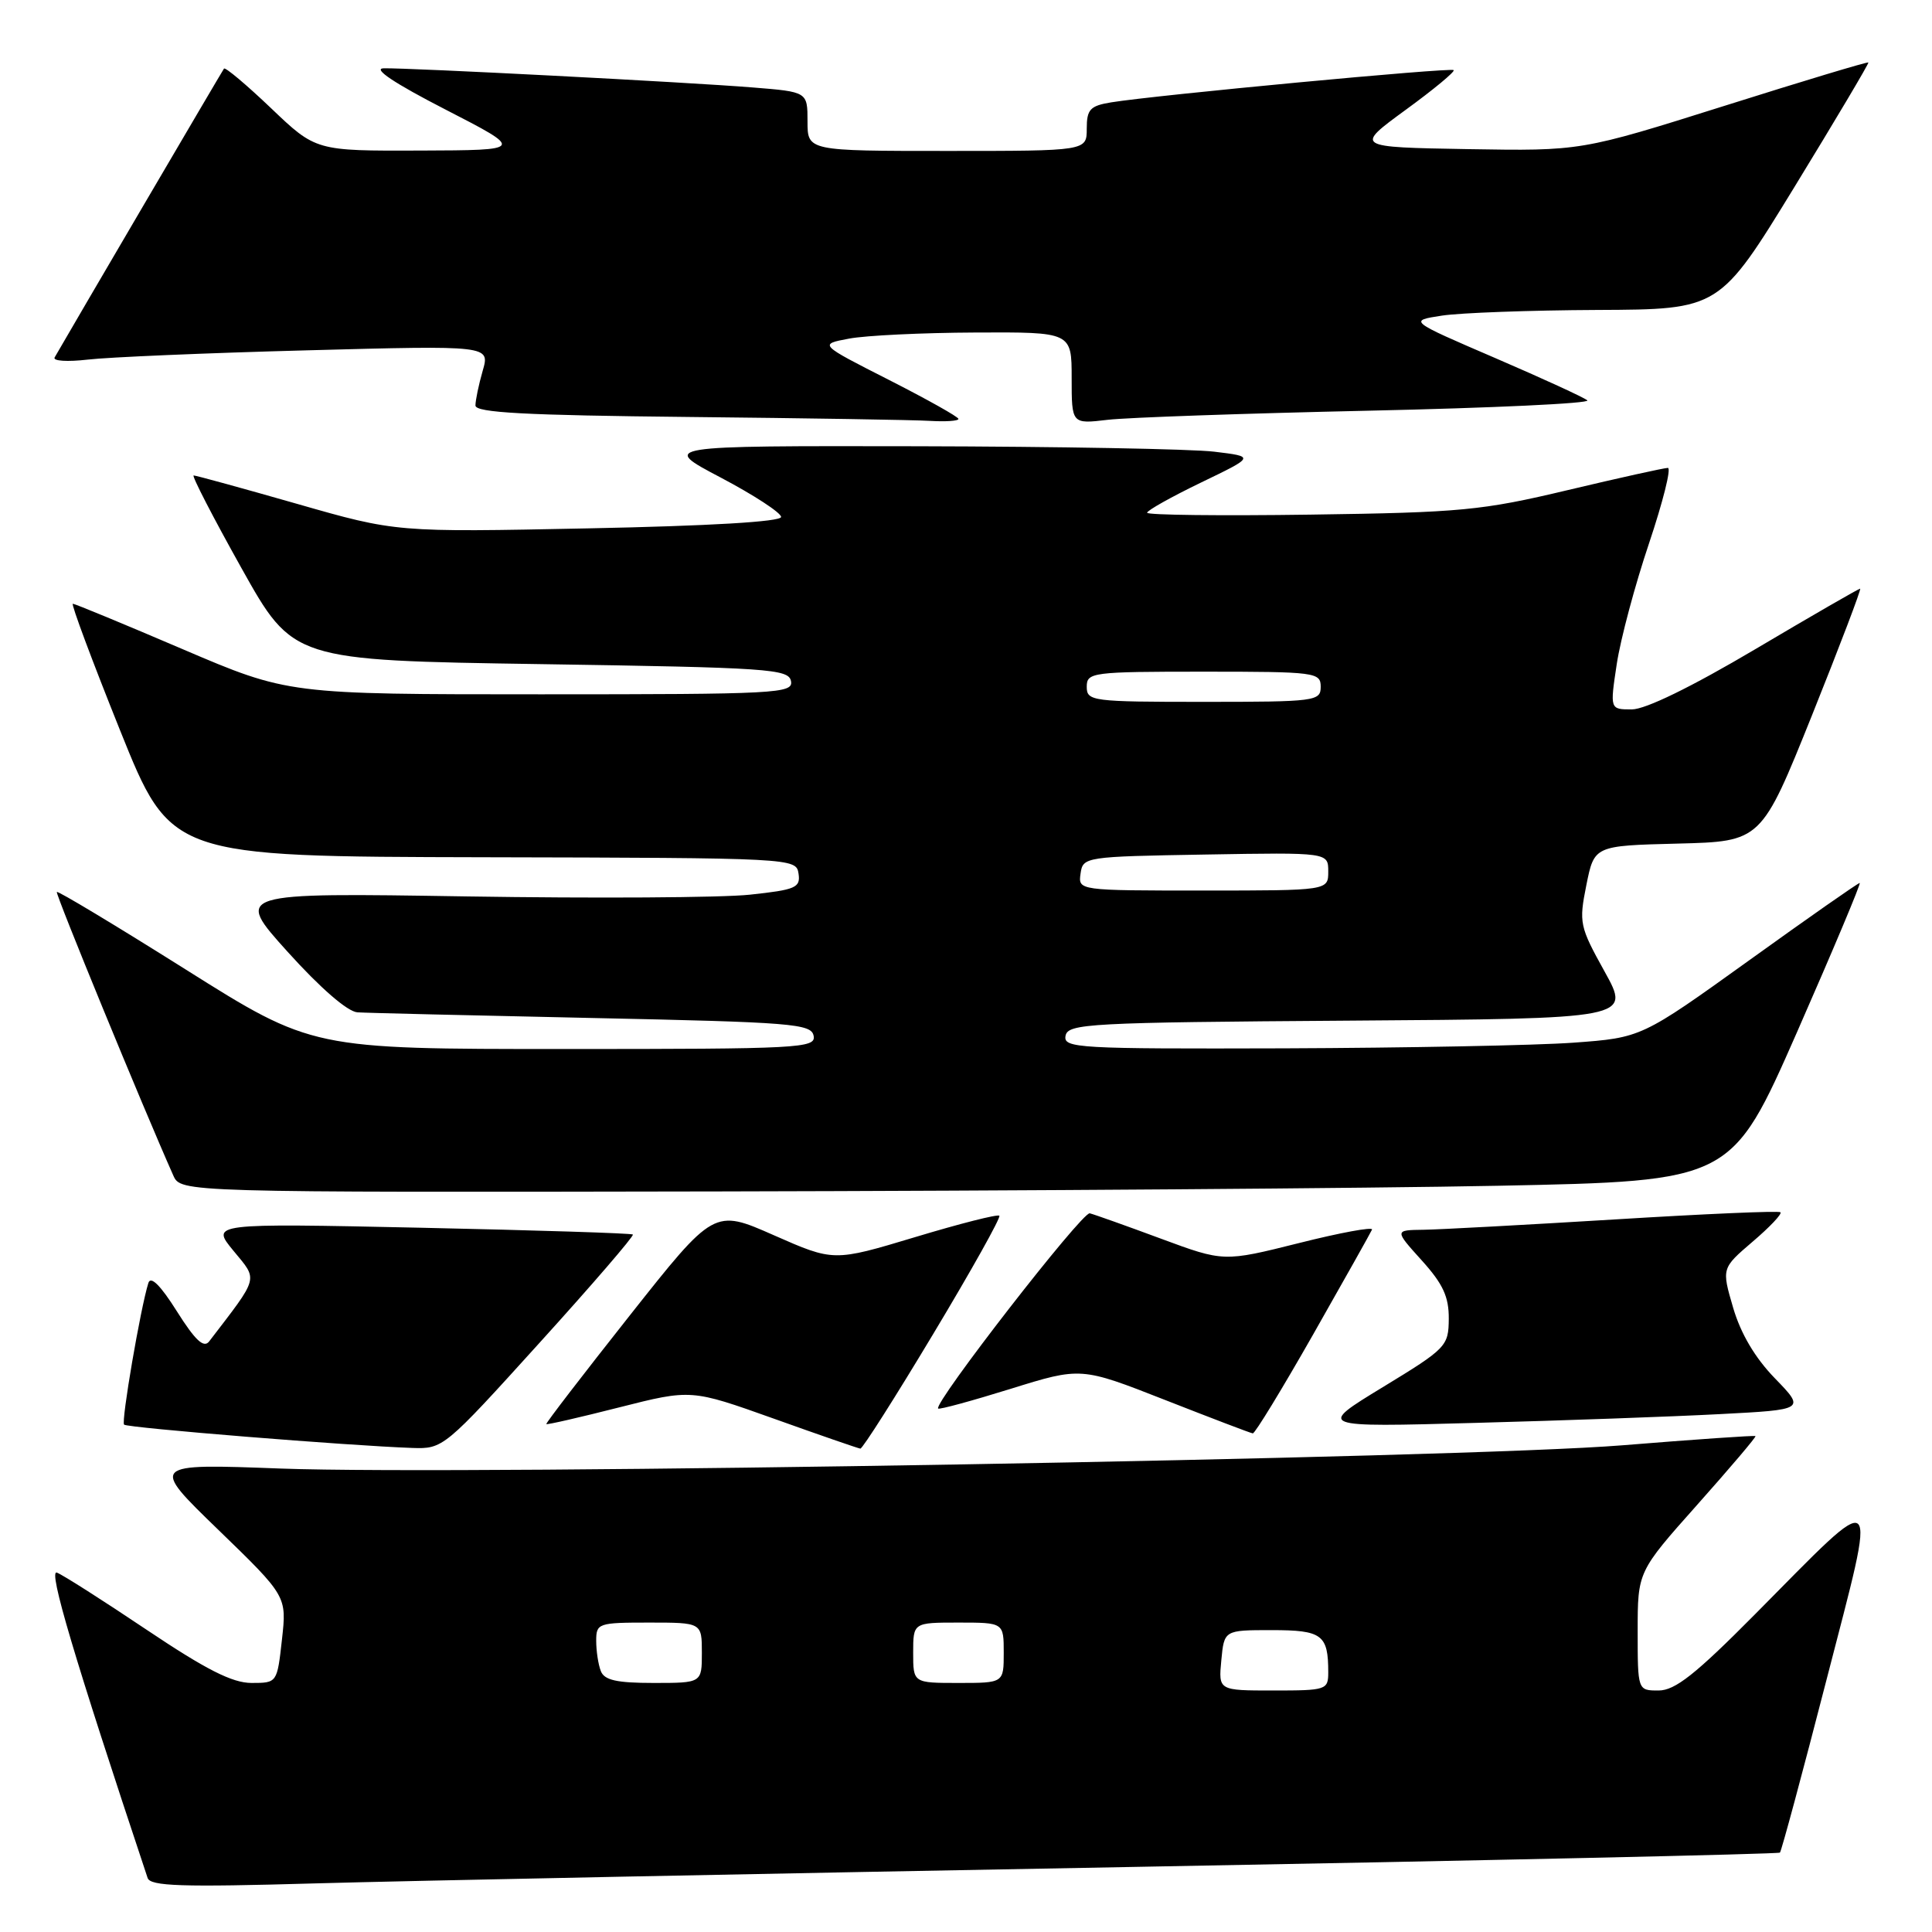 <?xml version="1.0" encoding="UTF-8" standalone="no"?>
<!DOCTYPE svg PUBLIC "-//W3C//DTD SVG 1.1//EN" "http://www.w3.org/Graphics/SVG/1.1/DTD/svg11.dtd" >
<svg xmlns="http://www.w3.org/2000/svg" xmlns:xlink="http://www.w3.org/1999/xlink" version="1.1" viewBox="0 0 256 256">
 <g >
 <path fill="currentColor"
d=" M 149.50 247.39 C 196.80 246.53 235.66 245.67 235.85 245.48 C 236.05 245.28 238.83 234.96 242.03 222.55 C 248.83 196.18 249.51 196.79 232.52 213.93 C 224.66 221.86 221.95 224.00 219.77 224.00 C 217.00 224.00 217.00 224.00 217.00 216.13 C 217.00 208.25 217.00 208.25 224.90 199.38 C 229.25 194.49 232.72 190.41 232.61 190.29 C 232.51 190.18 224.57 190.73 214.96 191.51 C 193.81 193.23 61.87 195.51 37.19 194.59 C 19.87 193.94 19.87 193.94 28.94 202.72 C 38.00 211.50 38.00 211.50 37.36 217.25 C 36.72 222.99 36.72 223.00 33.33 223.00 C 30.78 223.00 27.30 221.23 19.44 215.96 C 13.66 212.08 8.31 208.67 7.54 208.38 C 6.35 207.92 9.81 219.57 19.56 248.84 C 19.92 249.93 24.04 250.07 41.75 249.56 C 53.71 249.22 102.20 248.25 149.50 247.39 Z  M 71.48 177.94 C 78.49 170.21 84.05 163.75 83.86 163.58 C 83.66 163.41 71.00 163.01 55.72 162.68 C 27.93 162.09 27.93 162.09 30.94 165.74 C 34.21 169.71 34.40 169.02 27.71 177.75 C 27.00 178.67 25.87 177.61 23.44 173.76 C 21.27 170.31 19.97 169.02 19.66 170.00 C 18.61 173.35 16.04 188.37 16.44 188.77 C 16.86 189.20 46.37 191.58 54.63 191.86 C 58.71 192.00 58.88 191.86 71.48 177.94 Z  M 123.66 176.75 C 128.70 168.36 132.64 161.32 132.42 161.09 C 132.20 160.86 127.17 162.14 121.24 163.93 C 110.47 167.17 110.47 167.17 102.55 163.68 C 94.62 160.18 94.62 160.18 83.42 174.34 C 77.26 182.13 72.29 188.59 72.39 188.70 C 72.49 188.81 76.84 187.81 82.07 186.48 C 91.58 184.07 91.58 184.07 102.54 187.98 C 108.57 190.14 113.73 191.92 114.00 191.95 C 114.28 191.98 118.63 185.14 123.66 176.75 Z  M 174.00 176.82 C 178.12 169.57 181.63 163.32 181.80 162.93 C 181.96 162.53 177.61 163.33 172.13 164.71 C 162.15 167.21 162.15 167.21 153.83 164.13 C 149.25 162.43 145.00 160.92 144.40 160.77 C 143.40 160.53 123.64 185.98 124.31 186.64 C 124.47 186.80 128.79 185.62 133.91 184.03 C 143.23 181.13 143.23 181.13 154.37 185.50 C 160.49 187.90 165.72 189.90 166.00 189.93 C 166.28 189.97 169.88 184.06 174.00 176.82 Z  M 227.85 187.38 C 239.21 186.79 239.21 186.79 235.19 182.64 C 232.55 179.93 230.65 176.70 229.65 173.28 C 228.12 168.05 228.12 168.05 232.23 164.53 C 234.50 162.60 236.16 160.84 235.92 160.63 C 235.69 160.42 225.82 160.85 214.00 161.58 C 202.18 162.30 190.76 162.92 188.63 162.95 C 184.77 163.00 184.77 163.00 188.38 167.00 C 191.21 170.13 191.99 171.83 191.97 174.75 C 191.94 178.38 191.66 178.67 183.22 183.81 C 174.50 189.12 174.50 189.12 195.50 188.54 C 207.05 188.23 221.61 187.71 227.85 187.38 Z  M 198.47 157.12 C 229.43 156.50 229.43 156.50 238.12 136.75 C 242.89 125.89 246.63 117.00 246.42 117.00 C 246.20 117.00 239.61 121.61 231.77 127.25 C 217.50 137.50 217.50 137.50 208.50 138.16 C 203.55 138.52 186.30 138.85 170.18 138.91 C 142.76 138.99 140.88 138.89 141.19 137.25 C 141.50 135.63 144.22 135.48 178.81 135.24 C 216.08 134.98 216.08 134.98 212.62 128.74 C 209.30 122.76 209.20 122.28 210.20 117.28 C 211.25 112.06 211.25 112.06 222.32 111.78 C 233.38 111.50 233.38 111.50 240.11 94.75 C 243.80 85.54 246.67 78.00 246.48 78.00 C 246.29 78.00 240.05 81.60 232.62 86.00 C 224.10 91.04 218.04 94.00 216.22 94.00 C 213.32 94.00 213.32 94.00 214.23 87.98 C 214.73 84.67 216.66 77.47 218.51 71.98 C 220.35 66.49 221.48 62.00 221.00 62.00 C 220.52 62.00 214.55 63.32 207.74 64.94 C 196.36 67.65 193.59 67.91 173.67 68.19 C 161.75 68.36 152.00 68.25 152.00 67.94 C 152.00 67.64 155.21 65.84 159.14 63.94 C 166.28 60.50 166.28 60.50 160.89 59.85 C 157.92 59.49 140.20 59.17 121.50 59.13 C 87.50 59.07 87.50 59.07 95.50 63.28 C 99.90 65.60 103.50 67.95 103.50 68.50 C 103.50 69.13 93.99 69.69 78.00 70.01 C 52.50 70.53 52.50 70.53 39.35 66.76 C 32.11 64.69 25.96 63.00 25.66 63.00 C 25.37 63.00 28.21 68.51 31.98 75.25 C 38.83 87.50 38.83 87.50 71.65 88.00 C 101.89 88.46 104.50 88.64 104.81 90.25 C 105.13 91.89 103.01 92.00 71.67 92.00 C 38.19 92.00 38.19 92.00 24.16 86.00 C 16.45 82.70 9.92 80.00 9.65 80.00 C 9.39 80.00 12.20 87.54 15.90 96.75 C 22.63 113.50 22.63 113.50 64.06 113.59 C 105.18 113.68 105.50 113.70 105.81 115.76 C 106.09 117.62 105.44 117.90 99.36 118.55 C 95.64 118.95 78.75 119.05 61.82 118.78 C 31.05 118.29 31.05 118.29 38.13 126.14 C 42.45 130.93 46.05 134.05 47.36 134.14 C 48.54 134.22 62.54 134.55 78.49 134.89 C 105.02 135.45 107.50 135.65 107.81 137.25 C 108.13 138.89 106.02 139.00 74.75 139.00 C 41.35 139.00 41.35 139.00 24.57 128.44 C 15.34 122.63 7.67 118.02 7.53 118.19 C 7.32 118.44 18.93 146.70 22.96 155.75 C 23.96 158.00 23.96 158.00 95.73 157.87 C 135.20 157.79 181.43 157.46 198.47 157.12 Z  M 127.00 55.51 C 127.00 55.24 122.84 52.91 117.75 50.32 C 108.50 45.62 108.50 45.62 112.50 44.87 C 114.70 44.45 122.24 44.09 129.25 44.06 C 142.00 44.00 142.00 44.00 142.00 50.09 C 142.00 56.19 142.00 56.19 146.75 55.63 C 149.36 55.32 164.93 54.78 181.33 54.42 C 197.74 54.06 210.79 53.45 210.33 53.05 C 209.88 52.66 204.36 50.13 198.07 47.42 C 186.64 42.50 186.64 42.50 191.07 41.82 C 193.51 41.45 202.78 41.11 211.67 41.07 C 227.84 41.00 227.84 41.00 237.79 24.75 C 243.26 15.81 247.66 8.40 247.57 8.28 C 247.47 8.16 238.87 10.75 228.45 14.04 C 209.50 20.01 209.50 20.01 194.50 19.76 C 179.50 19.50 179.50 19.50 186.24 14.57 C 189.95 11.87 192.82 9.49 192.62 9.29 C 192.25 8.92 153.15 12.60 147.25 13.56 C 144.44 14.02 144.00 14.49 144.00 17.05 C 144.00 20.00 144.00 20.00 125.50 20.00 C 107.00 20.00 107.00 20.00 107.00 16.09 C 107.00 12.17 107.00 12.17 99.75 11.59 C 91.17 10.89 54.20 8.98 50.84 9.05 C 49.33 9.08 52.25 11.03 59.00 14.50 C 69.50 19.90 69.50 19.90 55.68 19.95 C 41.85 20.00 41.85 20.00 35.92 14.34 C 32.66 11.23 29.85 8.87 29.68 9.09 C 29.44 9.41 9.30 43.76 7.24 47.36 C 6.97 47.84 8.94 47.96 11.62 47.65 C 14.30 47.33 27.40 46.77 40.71 46.42 C 64.93 45.77 64.93 45.77 63.96 49.13 C 63.43 50.97 63.00 53.05 63.00 53.73 C 63.00 54.68 69.58 55.03 91.25 55.25 C 106.79 55.41 121.19 55.64 123.25 55.77 C 125.31 55.89 127.00 55.78 127.00 55.51 Z  M 161.83 220.00 C 162.21 216.00 162.21 216.00 168.50 216.00 C 175.19 216.00 176.00 216.60 176.00 221.58 C 176.00 223.92 175.75 224.00 168.72 224.00 C 161.45 224.00 161.45 224.00 161.83 220.00 Z  M 79.61 221.42 C 79.27 220.55 79.00 218.75 79.00 217.42 C 79.00 215.09 79.26 215.00 86.00 215.00 C 93.00 215.00 93.00 215.00 93.00 219.00 C 93.00 223.00 93.00 223.00 86.61 223.00 C 81.70 223.00 80.07 222.63 79.61 221.42 Z  M 121.00 219.00 C 121.00 215.00 121.00 215.00 127.00 215.00 C 133.00 215.00 133.00 215.00 133.00 219.00 C 133.00 223.00 133.00 223.00 127.00 223.00 C 121.00 223.00 121.00 223.00 121.00 219.00 Z  M 143.18 115.75 C 143.49 113.54 143.75 113.50 159.75 113.23 C 176.00 112.95 176.00 112.95 176.00 115.48 C 176.00 118.00 176.00 118.00 159.43 118.00 C 142.86 118.00 142.86 118.00 143.18 115.75 Z  M 144.00 91.00 C 144.00 89.09 144.67 89.00 159.50 89.00 C 174.33 89.00 175.00 89.09 175.00 91.00 C 175.00 92.91 174.33 93.00 159.50 93.00 C 144.67 93.00 144.00 92.91 144.00 91.00 Z "/>
</g>
</svg>